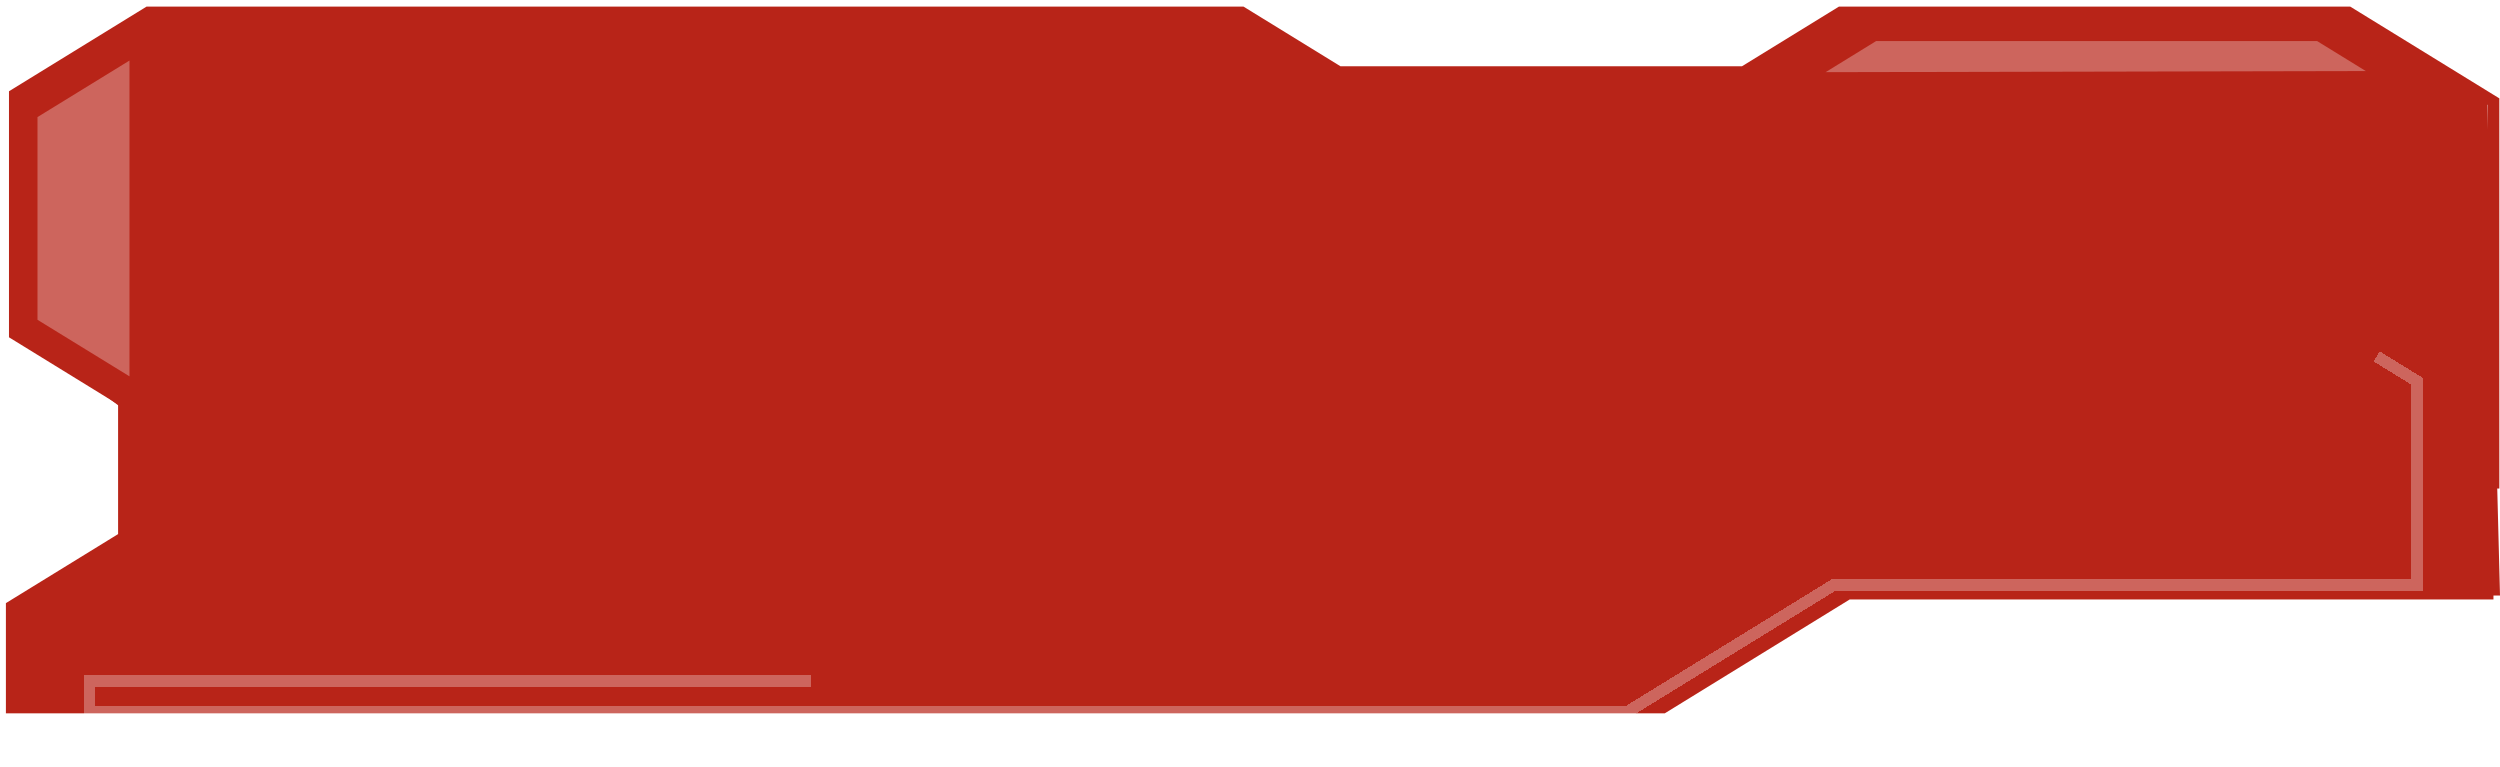<svg width="212" height="65" viewBox="0 0 212 65" fill="none" xmlns="http://www.w3.org/2000/svg">
<path d="M12.903 1H105.418L113.533 6H148.159L156.274 1H199.556L210.918 8.5L212 50.5H156.274L140.585 60H1V51.5L10.197 46V34.5L1.541 28L1 8L12.903 1Z" fill="#B82418"/>
<path d="M211.444 41.425V8.621L199.154 1.058H156.087L147.859 6.121H113.532L105.304 1.058H12.573L1.261 8.019V28.323L10.514 34.017V45.571L1 51.425V59.992H141.029L156.711 50.336H211.444" stroke="#B82418" stroke-miterlimit="10"/>
<path d="M154.81 6.12L159.096 3.482H196.489L200.616 6.023L154.81 6.12Z" fill="white" fill-opacity="0.3"/>
<path d="M112.19 1.057L117.241 4.165H125.31L120.157 1L112.19 1.057Z" fill="white" fill-opacity="0.3"/>
<path d="M126.223 1.057L131.311 4.187H145.511L150.599 1.057H126.223Z" fill="white" fill-opacity="0.3"/>
<g filter="url(#filter0_d_124_2657)">
<path d="M68.741 53.776H7.597V56.356H138.029L155.472 45.622H204.95V28.322L201.539 26.224" stroke="white" stroke-opacity="0.3" stroke-miterlimit="10" shape-rendering="crispEdges"/>
</g>
<path d="M3.18 9.928V27.119L10.979 31.913V5.135L3.18 9.928Z" fill="white" fill-opacity="0.3"/>
<defs>
<filter id="filter0_d_124_2657" x="3.097" y="25.798" width="206.353" height="39.058" filterUnits="userSpaceOnUse" color-interpolation-filters="sRGB">
<feFlood flood-opacity="0" result="BackgroundImageFix"/>
<feColorMatrix in="SourceAlpha" type="matrix" values="0 0 0 0 0 0 0 0 0 0 0 0 0 0 0 0 0 0 127 0" result="hardAlpha"/>
<feOffset dy="4"/>
<feGaussianBlur stdDeviation="2"/>
<feComposite in2="hardAlpha" operator="out"/>
<feColorMatrix type="matrix" values="0 0 0 0 0 0 0 0 0 0 0 0 0 0 0 0 0 0 0.25 0"/>
<feBlend mode="normal" in2="BackgroundImageFix" result="effect1_dropShadow_124_2657"/>
<feBlend mode="normal" in="SourceGraphic" in2="effect1_dropShadow_124_2657" result="shape"/>
</filter>
</defs>
</svg>
